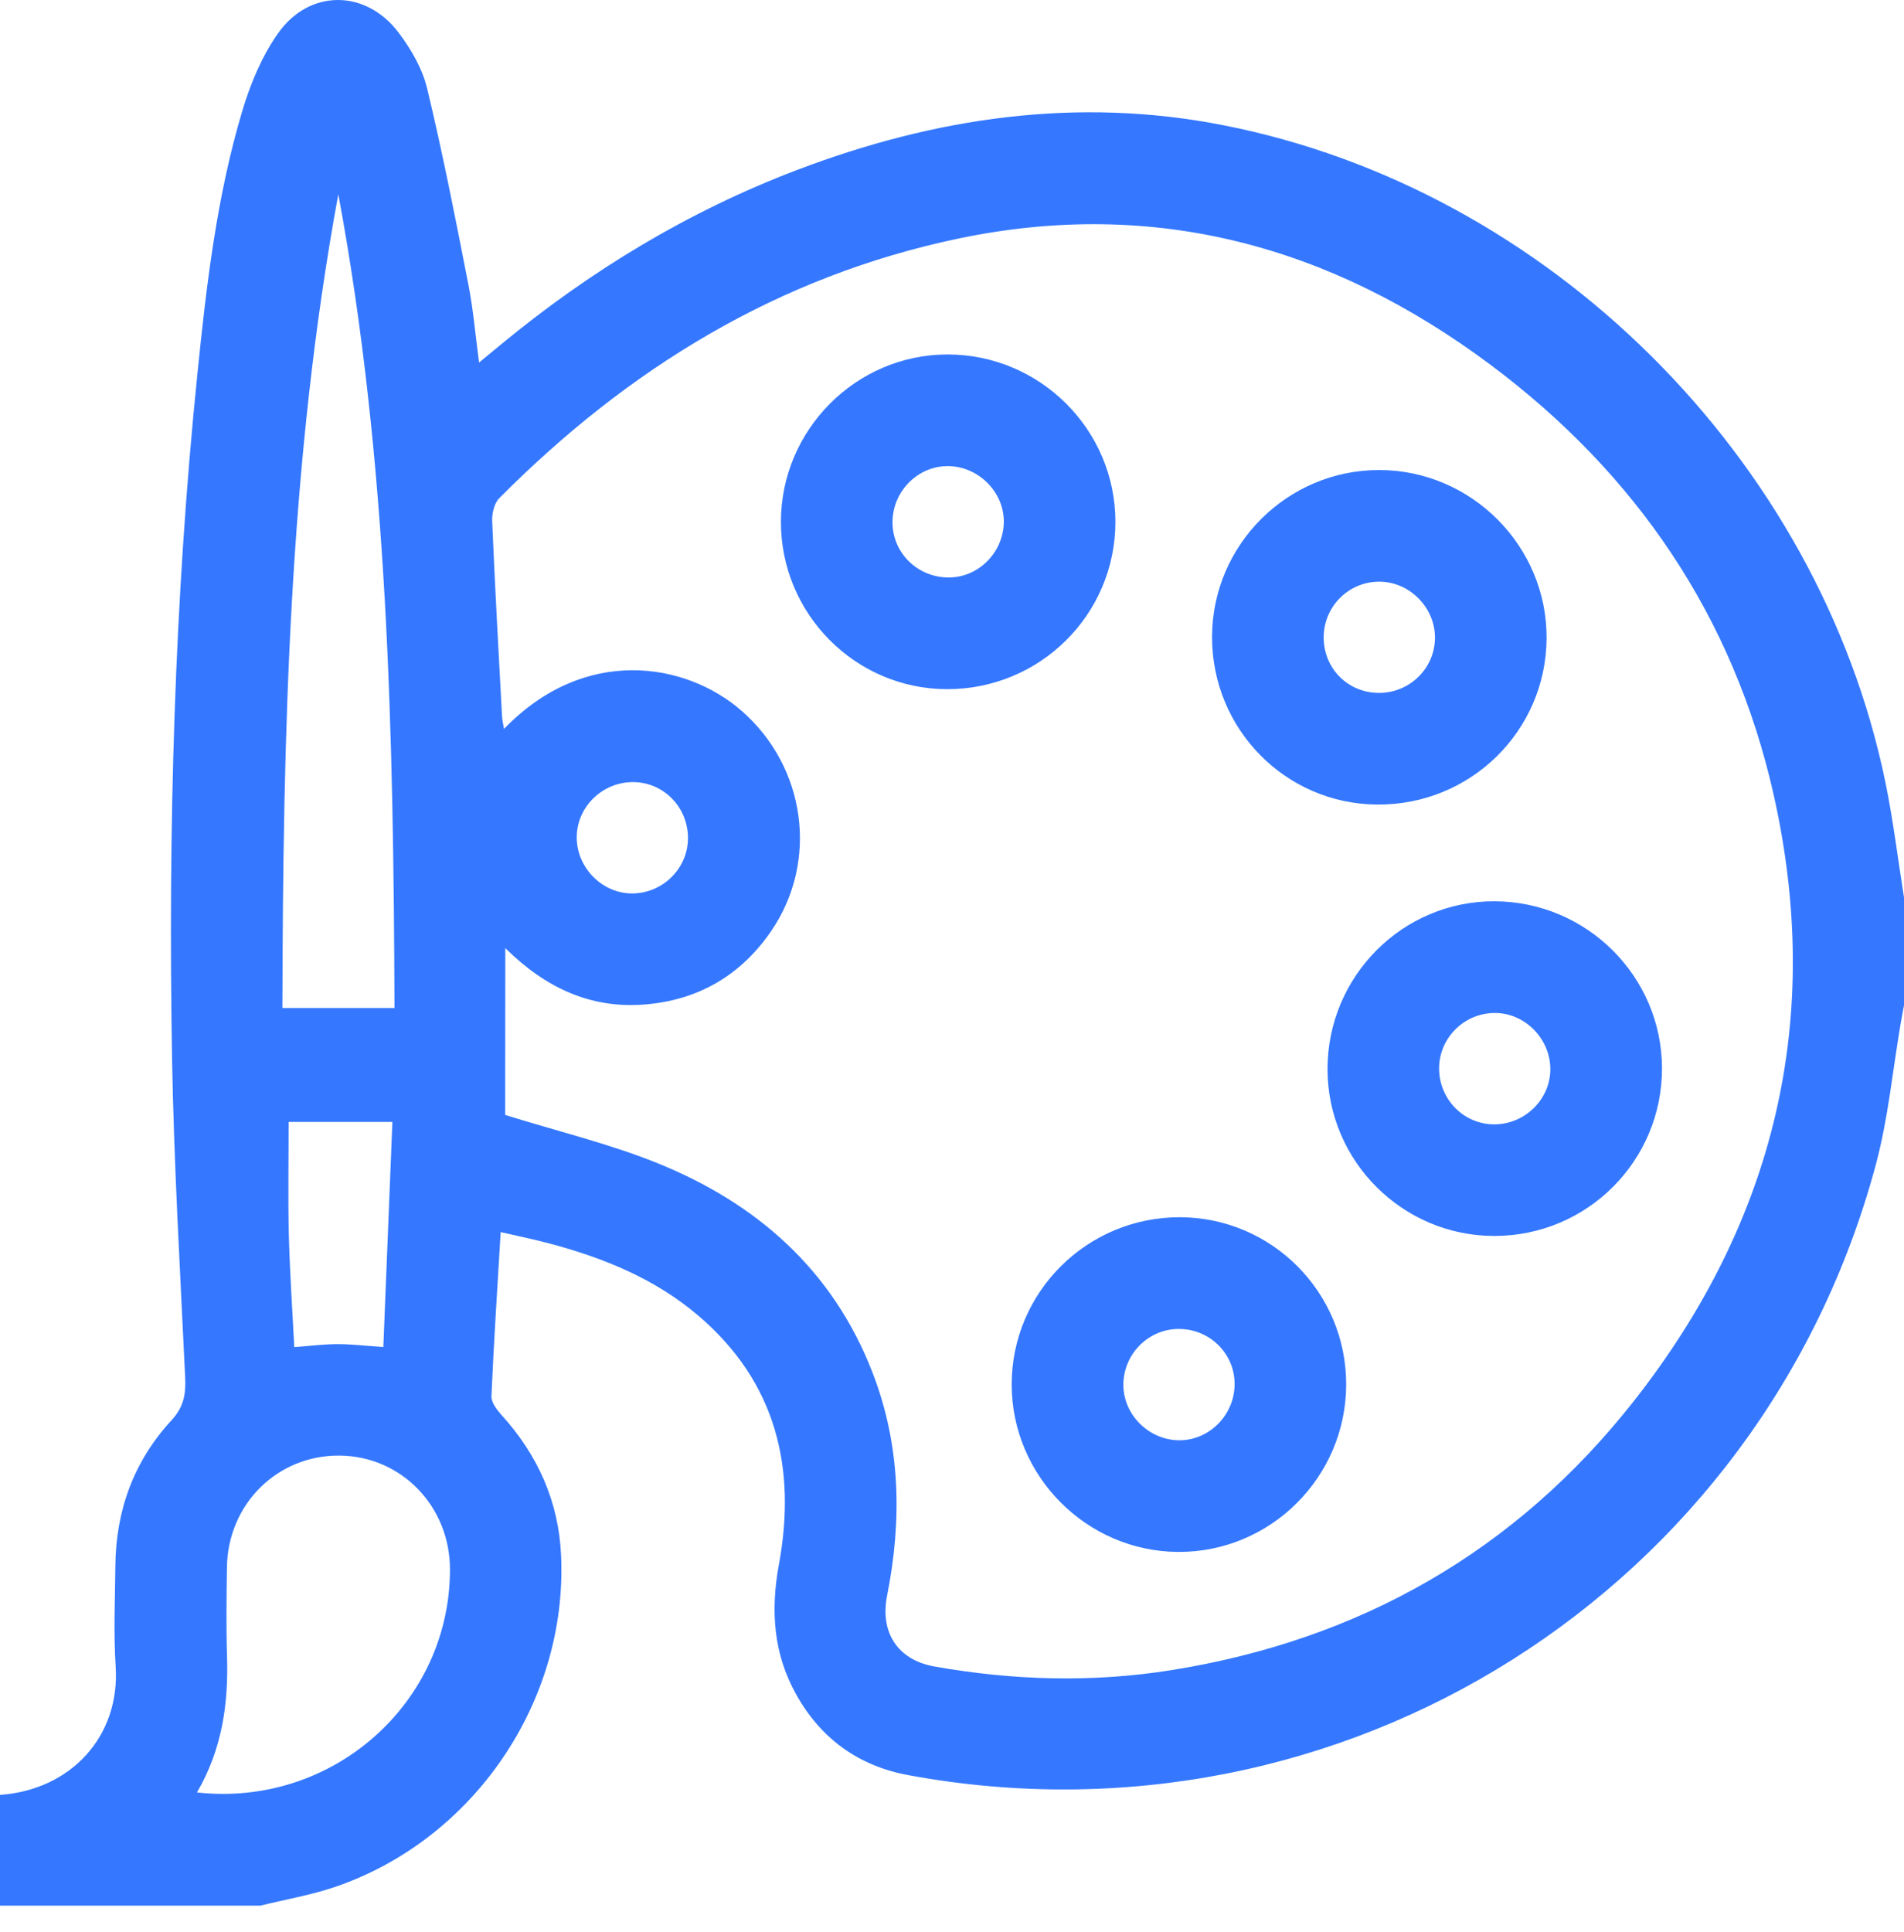 <svg width="70" height="71" viewBox="0 0 70 71" fill="none" xmlns="http://www.w3.org/2000/svg">
<path d="M9.571 70.04C6.38 70.04 3.191 70.04 0 70.04C0 68.681 0 67.321 0 65.969C2.594 65.788 4.422 63.828 4.252 61.246C4.172 60.02 4.23 58.785 4.241 57.554C4.259 55.514 4.922 53.697 6.305 52.201C6.763 51.704 6.837 51.231 6.807 50.614C6.623 46.7 6.393 42.785 6.325 38.868C6.181 30.479 6.405 22.097 7.257 13.744C7.589 10.482 7.967 7.22 8.911 4.066C9.207 3.078 9.624 2.075 10.212 1.238C11.366 -0.413 13.45 -0.402 14.659 1.205C15.116 1.812 15.531 2.526 15.704 3.253C16.278 5.638 16.749 8.047 17.22 10.457C17.399 11.37 17.476 12.305 17.613 13.324C17.951 13.047 18.177 12.86 18.404 12.672C21.695 9.954 25.3 7.77 29.295 6.25C34.376 4.318 39.593 3.545 44.979 4.603C56.919 6.944 66.862 16.824 69.317 28.753C69.604 30.15 69.775 31.573 70 32.984C70 34.307 70 35.627 70 36.95C69.96 37.169 69.916 37.388 69.879 37.607C69.584 39.331 69.421 41.092 68.972 42.776C64.776 58.475 49.352 68.197 33.39 65.242C31.56 64.904 30.172 63.898 29.266 62.269C28.431 60.769 28.327 59.184 28.636 57.503C29.29 53.945 28.532 50.796 25.682 48.362C24.093 47.003 22.199 46.234 20.199 45.702C19.618 45.547 19.028 45.428 18.407 45.284C18.285 47.364 18.153 49.339 18.068 51.317C18.058 51.538 18.259 51.806 18.427 51.993C19.766 53.463 20.539 55.182 20.628 57.165C20.873 62.535 17.428 67.598 12.336 69.346C11.441 69.651 10.493 69.812 9.571 70.04ZM18.573 40.979C20.495 41.576 22.362 42.026 24.126 42.732C27.803 44.206 30.612 46.663 32.077 50.444C33.111 53.114 33.167 55.859 32.614 58.645C32.342 60.013 33.021 61.014 34.352 61.249C37.246 61.763 40.155 61.848 43.059 61.385C49.993 60.278 55.724 57.014 60.064 51.499C65.255 44.902 67.056 37.425 65.206 29.202C63.731 22.654 60.144 17.397 54.789 13.401C48.957 9.05 42.455 7.253 35.222 8.771C28.597 10.161 23.081 13.554 18.354 18.312C18.168 18.499 18.082 18.875 18.095 19.156C18.195 21.547 18.329 23.934 18.457 26.323C18.464 26.466 18.5 26.606 18.53 26.791C21.487 23.719 25.204 24.336 27.251 26.113C29.629 28.177 30.11 31.648 28.356 34.215C27.233 35.859 25.649 36.771 23.673 36.921C21.713 37.07 20.058 36.312 18.577 34.847C18.573 37.041 18.573 39.065 18.573 40.979ZM12.438 7.14C10.612 17.041 10.407 27.034 10.382 37.05C11.799 37.05 13.111 37.05 14.504 37.05C14.464 27.012 14.276 17.025 12.438 7.14ZM7.242 65.879C12.232 66.433 16.544 62.592 16.543 57.684C16.543 55.359 14.752 53.516 12.48 53.498C10.197 53.48 8.376 55.282 8.343 57.604C8.329 58.696 8.312 59.79 8.347 60.882C8.4 62.617 8.17 64.285 7.242 65.879ZM14.093 49.509C14.205 46.721 14.316 43.982 14.426 41.235C13.043 41.235 11.781 41.235 10.612 41.235C10.612 42.65 10.585 44.016 10.619 45.381C10.654 46.758 10.749 48.132 10.818 49.511C11.415 49.467 11.914 49.401 12.411 49.401C12.931 49.401 13.452 49.465 14.093 49.509ZM23.264 28.745C22.142 28.747 21.213 29.655 21.204 30.76C21.195 31.87 22.113 32.82 23.209 32.837C24.354 32.853 25.306 31.916 25.293 30.78C25.282 29.648 24.38 28.743 23.264 28.745ZM54.944 45.426C51.569 45.428 48.813 42.681 48.806 39.306C48.798 35.889 51.563 33.109 54.955 33.125C58.338 33.142 61.09 35.883 61.103 39.251C61.114 42.659 58.356 45.425 54.944 45.426ZM54.937 41.324C56.057 41.324 56.99 40.411 56.997 39.31C57.005 38.199 56.088 37.249 54.992 37.231C53.845 37.213 52.899 38.146 52.908 39.286C52.919 40.416 53.821 41.324 54.937 41.324ZM34.815 25.33C31.447 25.322 28.707 22.563 28.71 19.178C28.714 15.801 31.467 13.034 34.827 13.028C38.234 13.023 41.012 15.794 41.008 19.189C41.003 22.59 38.232 25.337 34.815 25.33ZM34.815 17.132C33.711 17.147 32.807 18.084 32.813 19.206C32.818 20.347 33.77 21.253 34.93 21.224C36.031 21.196 36.928 20.241 36.904 19.125C36.88 18.029 35.923 17.118 34.815 17.132ZM44.561 23.394C44.572 20.022 47.333 17.273 50.705 17.275C54.099 17.277 56.882 20.075 56.86 23.465C56.838 26.869 54.059 29.596 50.634 29.571C47.258 29.547 44.548 26.791 44.561 23.394ZM48.665 23.43C48.667 24.568 49.551 25.459 50.687 25.467C51.841 25.474 52.778 24.535 52.756 23.395C52.734 22.29 51.788 21.366 50.687 21.379C49.565 21.39 48.663 22.305 48.665 23.43ZM43.386 44.738C46.764 44.749 49.498 47.503 49.492 50.886C49.487 54.292 46.705 57.061 43.31 57.039C39.943 57.017 37.193 54.247 37.194 50.88C37.198 47.48 39.973 44.727 43.386 44.738ZM45.39 50.86C45.386 49.744 44.473 48.846 43.343 48.844C42.232 48.84 41.315 49.752 41.3 50.873C41.286 51.996 42.252 52.95 43.388 52.935C44.488 52.921 45.394 51.982 45.39 50.86Z" fill="#3578FF"/>
</svg>
